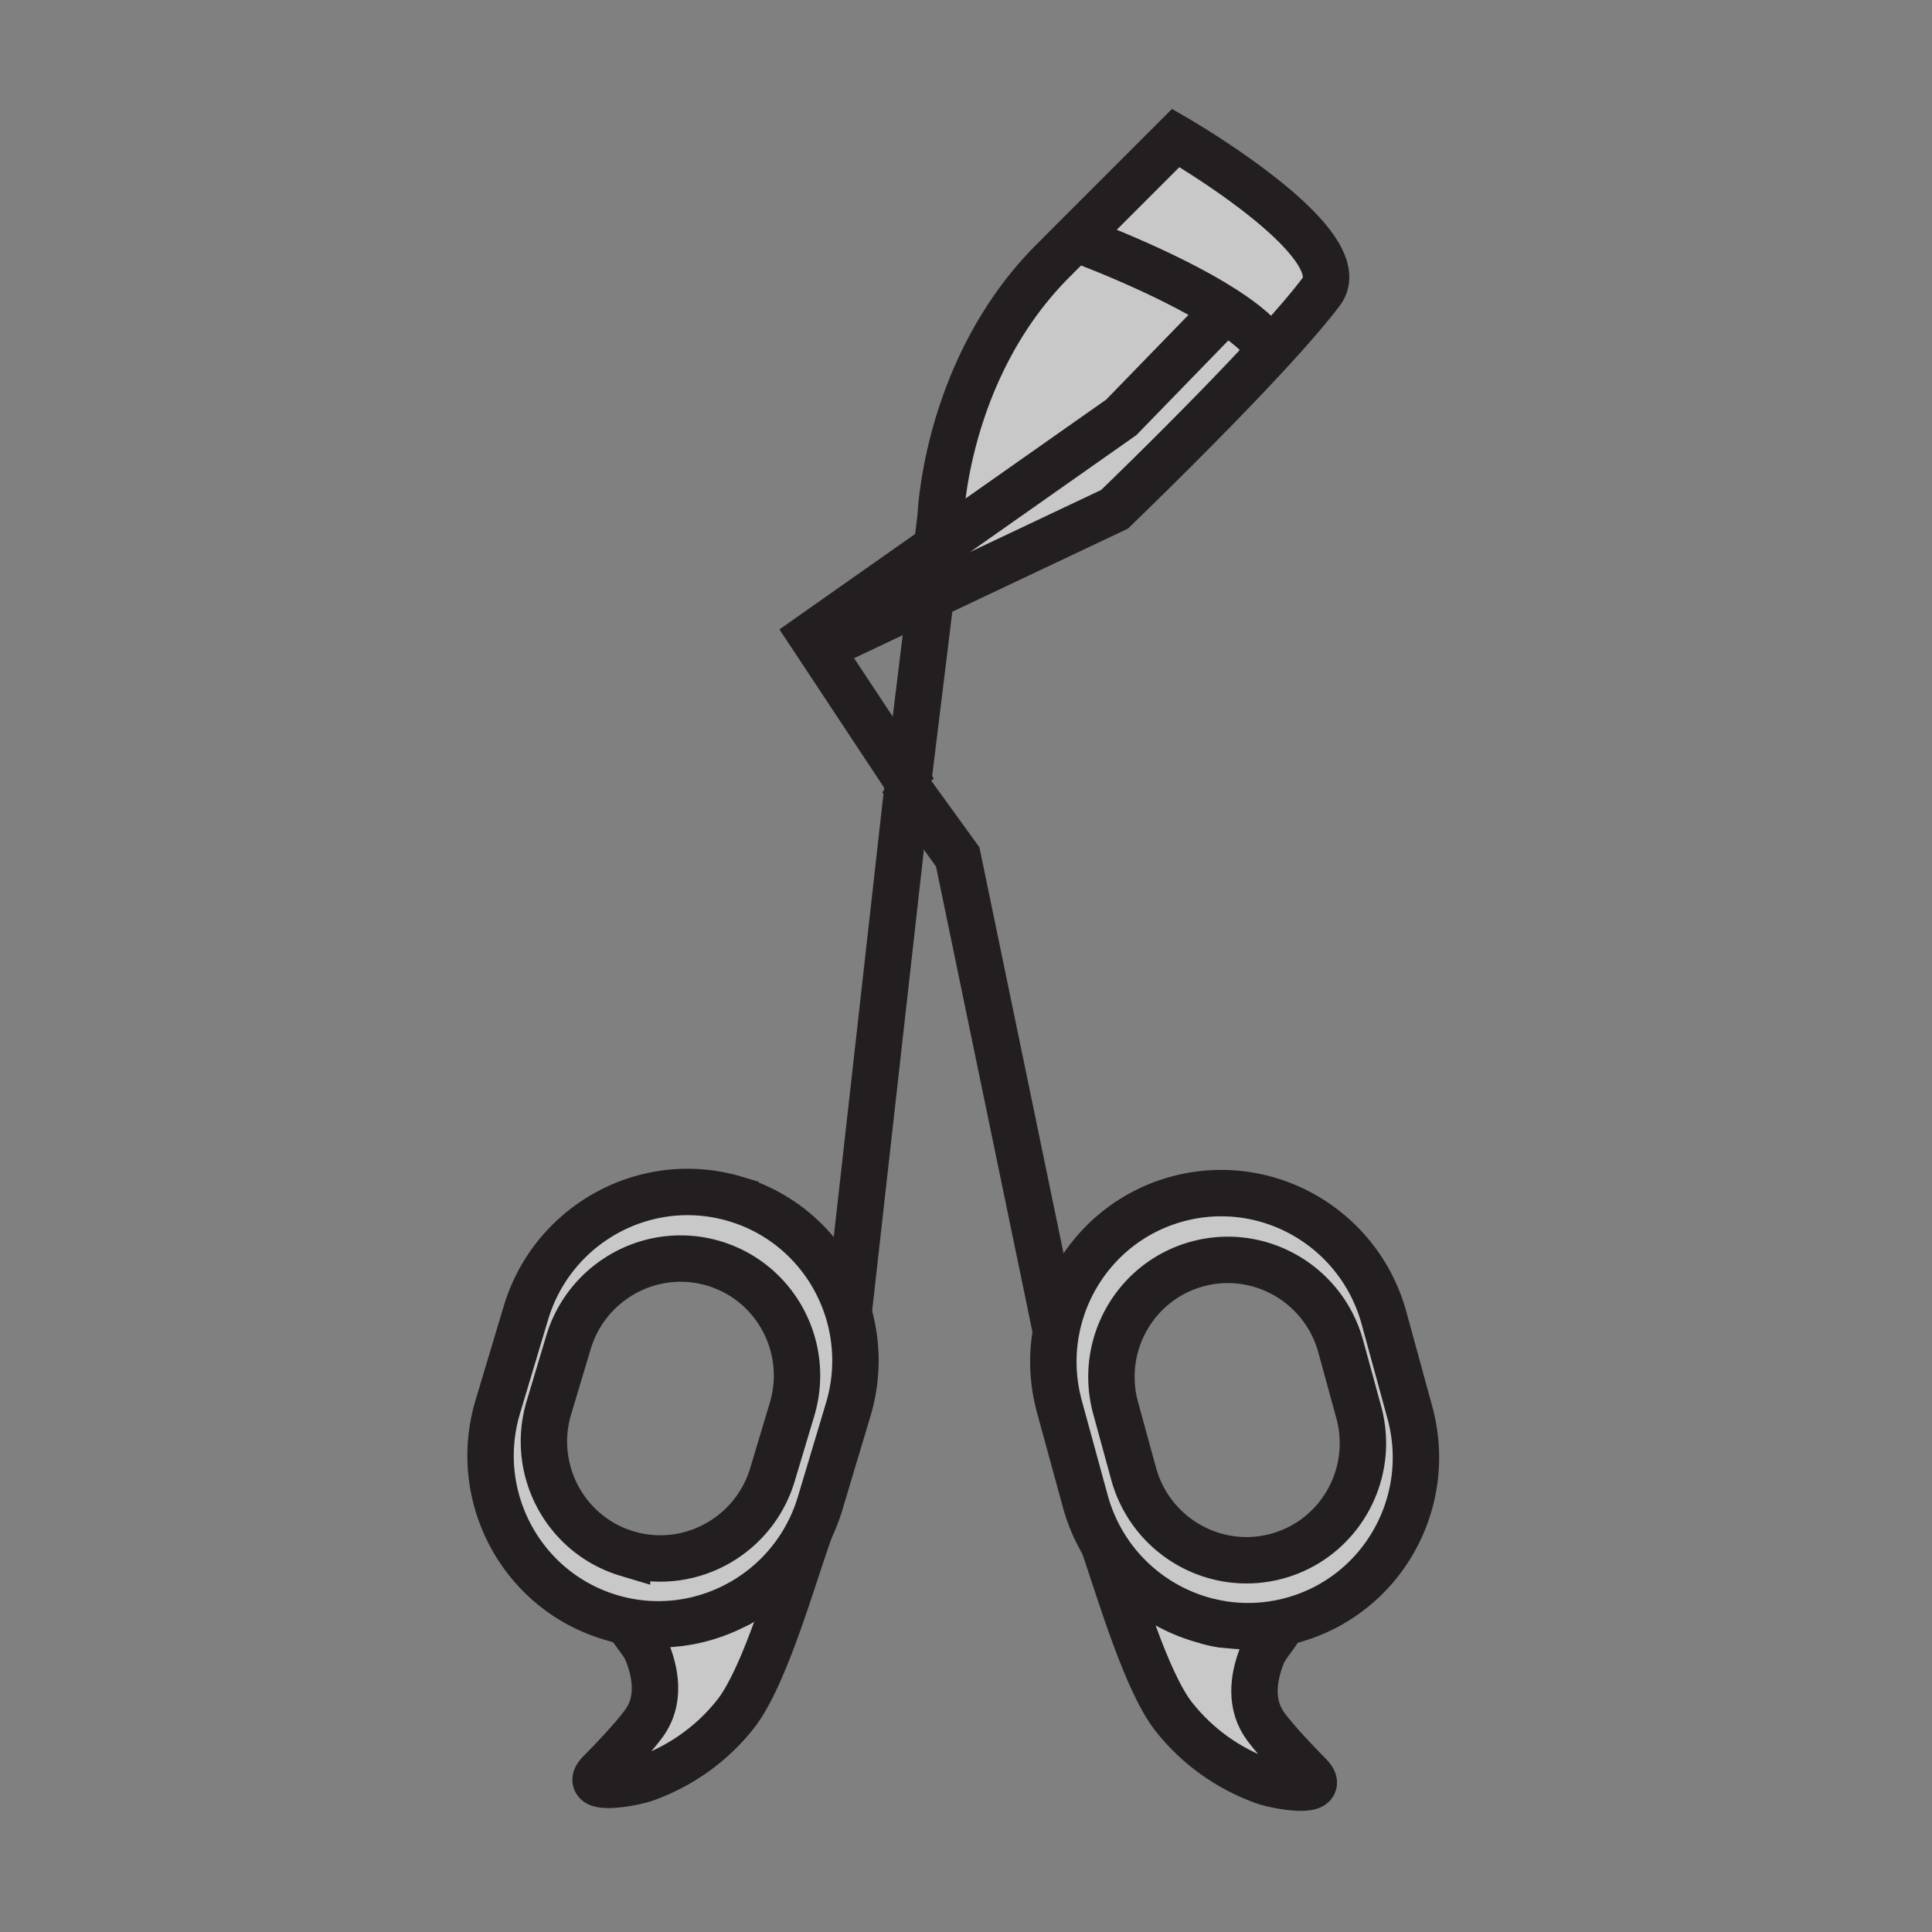 <svg xmlns="http://www.w3.org/2000/svg" width="850.394" height="850.394" viewBox="0 0 850.394 850.394" overflow="visible"><rect x="0" y="0" width="850.394" height="850.394" fill="#808080" stroke="none"/><path d="M538.701 136.016c9.288 5.972 16.942 12.274 20.608 18.392-28.953 31.531-68.771 69.792-68.771 69.792l-80.811 38.222 2.665-21.649 81.151-57.07 42.453-43.698 2.705-3.989z" fill="#c8c8c8"/><path d="M412.393 240.772l1.663-13.577s2.247-65.24 49.494-112.478c3.404-3.404 6.662-6.662 9.746-9.755 0 0 39.224 14.219 65.405 31.054l-2.704 3.988-42.453 43.698-81.151 57.07z" fill="#c8c8c8"/><path d="M559.31 154.408c-3.666-6.118-11.32-12.42-20.608-18.392-26.182-16.835-65.405-31.054-65.405-31.054l44.242-44.242s80.188 46.285 63.985 67.74c-5.379 7.128-13.276 16.212-22.214 25.948zM464.844 586.122c4.931-27.241 24.879-50.573 53.229-58.334a73.701 73.701 0 0 1 19.472-2.626c32.62 0 62.546 21.805 71.64 54.96l11.379 41.597c10.863 39.7-12.313 80.626-51.751 91.432a74.67 74.67 0 0 1-4.697 1.118c.612-2.373-.078-4.62-3.316-6.74-3.832-2.519-16.311 6.905-21.688 7.528a75.578 75.578 0 0 1-7.703-1.508c-.02-.01-.038-.01-.058-.02-5.136-1.565-9.58-3.852-15.309-5.981-10.057-3.744-37.24-53.608-30.636-34.556h-2.023a282.13 282.13 0 0 1 2.334 6.595 74.948 74.948 0 0 1-8.004-18.78l-11.379-41.598c-3.056-11.165-3.426-22.427-1.49-33.087zm97.305 98.823c27.349-7.498 43.436-35.878 35.897-63.421l-7.896-28.847c-6.293-23.001-27.067-38.125-49.68-38.125-4.464 0-8.996.584-13.499 1.818-27.378 7.489-43.444 35.879-35.907 63.412l7.897 28.847c6.292 23.011 27.066 38.135 49.698 38.135a51.281 51.281 0 0 0 13.49-1.819z" fill="#c8c8c8"/><path d="M576.223 781.211c9.074 9.074-14.005 5.028-19.957 2.889-15.639-5.642-29.274-15.387-39.535-28.37-12.099-15.318-23.458-54.056-31.016-76.143 10.231 17.078 26.805 29.177 45.634 33.942.02.01.038.01.058.02a42.759 42.759 0 0 0 6.74 1.508c.282.039.604.039.963 0 3.365.477 6.788.72 10.241.72 4.882 0 9.823-.486 14.764-1.508-1.089 4.338-6.507 9.074-8.529 14.151-4.173 10.445-5.485 22.184 1.702 31.754 5.261 7.013 14.51 16.611 18.935 21.037z" fill="#c8c8c8"/><path d="M560.798 707.528c3.238 2.12 3.929 4.367 3.316 6.74a72.887 72.887 0 0 1-14.764 1.508c-3.453 0-6.876-.243-10.241-.72 5.378-.622 17.857-10.046 21.689-7.528zM516.04 707.548c5.729 2.13 10.173 4.416 15.309 5.981-18.829-4.766-35.402-16.864-45.634-33.942a277.596 277.596 0 0 0-2.334-6.595h2.023c-6.604-19.053 20.579 30.812 30.636 34.556z" fill="#fff"/><path d="M373.51 577.885c3.939 13.412 4.172 28.107-.146 42.53l-12.381 41.306a76.156 76.156 0 0 1-4.211 10.912c.107-.302.214-.594.321-.885h-2.023c6.302-18.158-18.1 26.278-29.109 33.729-.486.282-.982.545-1.478.808a.073.073 0 0 1-.049.019c-8.063 3.006-13.587 6.332-22.106 7.519-4.678.642-18.566-10.222-22.651-7.537-3.569 2.344-4.036 4.843-3.093 7.488a74.602 74.602 0 0 1-7.936-1.916c-39.166-11.748-61.36-53.219-49.543-92.638l12.381-41.324c9.697-32.328 39.233-53.238 71.153-53.238a73.738 73.738 0 0 1 21.173 3.122c24.848 7.438 42.851 26.841 49.698 50.105zm-24.898 42.511c8.199-27.349-7.197-56.107-34.361-64.258a50.963 50.963 0 0 0-14.676-2.158c-22.146 0-42.638 14.501-49.368 36.938l-8.588 28.652c-8.189 27.339 7.197 56.107 34.371 64.248a50.88 50.88 0 0 0 14.676 2.159c22.136 0 42.638-14.501 49.358-36.938l8.588-28.643z" fill="#c8c8c8"/><path d="M357.093 671.748a78.76 78.76 0 0 0-.321.885 74.47 74.47 0 0 1-30.811 32.844c11.01-7.45 35.412-51.887 29.109-33.729h2.023z" fill="#fff"/><path d="M356.771 672.633c-7.45 20.365-19.801 65.104-33.028 81.852-10.251 12.983-23.896 22.729-39.535 28.37-5.942 2.14-29.031 6.195-19.957-2.879 4.435-4.435 13.674-14.034 18.936-21.047 7.187-9.569 5.874-21.299 1.711-31.754-1.906-4.775-6.847-9.269-8.315-13.402a73.429 73.429 0 0 0 13.217 1.196c12.215 0 24.091-3.063 34.633-8.666.02 0 .039-.009.049-.019.457-.176.953-.448 1.478-.808a74.462 74.462 0 0 0 30.811-32.843z" fill="#c8c8c8"/><path d="M302.327 713.821c8.52-1.187 14.044-4.513 22.106-7.519-10.542 5.603-22.418 8.666-34.633 8.666-4.376 0-8.802-.389-13.217-1.196-.943-2.646-.477-5.145 3.093-7.488 4.085-2.684 17.973 8.179 22.651 7.537z" fill="#fff"/><g fill="none" stroke="#231f20" stroke-width="20.424"><path d="M324.482 706.284c.457-.176.953-.448 1.478-.808M356.771 672.633c-7.45 20.365-19.801 65.104-33.028 81.852-10.251 12.983-23.896 22.729-39.535 28.37-5.942 2.14-29.031 6.195-19.957-2.879 4.435-4.435 13.674-14.034 18.936-21.047 7.187-9.569 5.874-21.299 1.711-31.754-1.906-4.775-6.847-9.269-8.315-13.402M539.109 715.057a3.964 3.964 0 0 1-.963 0 42.759 42.759 0 0 1-6.74-1.508"/><path d="M485.715 679.587c7.558 22.087 18.917 60.824 31.016 76.143 10.261 12.983 23.896 22.729 39.535 28.37 5.952 2.14 29.031 6.186 19.957-2.889-4.425-4.426-13.674-14.024-18.936-21.037-7.188-9.57-5.875-21.309-1.702-31.754 2.022-5.077 7.44-9.813 8.529-14.151M373.51 577.885l25.948-231.239.282-2.46.389-3.502"/><path d="M464.844 586.122l-43.289-208.947-22.097-30.529-2.898-4.007"/><path d="M464.844 586.122c4.931-27.241 24.879-50.573 53.229-58.334a73.701 73.701 0 0 1 19.472-2.626c32.62 0 62.546 21.805 71.64 54.96l11.379 41.597c10.863 39.7-12.313 80.626-51.751 91.432a74.67 74.67 0 0 1-4.697 1.118 72.887 72.887 0 0 1-14.764 1.508c-3.453 0-6.876-.243-10.241-.72a75.578 75.578 0 0 1-7.703-1.508c-.02-.01-.038-.01-.058-.02-18.829-4.766-35.402-16.864-45.634-33.942a74.948 74.948 0 0 1-8.004-18.78l-11.379-41.598c-3.055-11.165-3.425-22.427-1.489-33.087zM373.51 577.885c-6.847-23.264-24.85-42.667-49.699-50.106a73.733 73.733 0 0 0-21.173-3.122c-31.92 0-61.457 20.91-71.153 53.238l-12.381 41.324c-11.817 39.419 10.377 80.89 49.543 92.638a74.602 74.602 0 0 0 7.936 1.916 73.429 73.429 0 0 0 13.217 1.196c12.215 0 24.091-3.063 34.633-8.666.02 0 .039-.009.049-.019.496-.263.992-.525 1.478-.808a74.47 74.47 0 0 0 30.811-32.844 76.156 76.156 0 0 0 4.211-10.912l12.381-41.306c4.319-14.422 4.086-29.117.147-42.529z"/><path d="M598.047 621.524c7.538 27.543-8.549 55.923-35.897 63.421a51.321 51.321 0 0 1-13.489 1.819c-22.632 0-43.406-15.124-49.698-38.135l-7.897-28.847c-7.537-27.533 8.529-55.923 35.907-63.412a51.006 51.006 0 0 1 13.499-1.818c22.612 0 43.387 15.124 49.68 38.125l7.895 28.847zM400.129 340.684l9.599-78.263 2.665-21.649 1.663-13.577s2.247-65.24 49.494-112.478c3.404-3.404 6.662-6.662 9.746-9.755l44.242-44.242s80.188 46.285 63.985 67.74c-5.379 7.129-13.275 16.213-22.214 25.948-28.953 31.531-68.771 69.792-68.771 69.792l-80.811 38.222-44.417 21.018M241.619 619.569c-8.189 27.339 7.197 56.107 34.371 64.248a50.88 50.88 0 0 0 14.676 2.159c22.136 0 42.638-14.501 49.358-36.938l8.588-28.643c8.199-27.349-7.197-56.107-34.361-64.258a50.963 50.963 0 0 0-14.676-2.158c-22.146 0-42.638 14.501-49.368 36.938l-8.588 28.652z"/><path d="M399.701 344.137l-38.397-58.043-4.241-6.409 55.33-38.913 81.151-57.07 42.453-43.698M402.512 348.387l-2.772-4.201-.039-.049"/><path d="M473.296 104.962s39.224 14.219 65.405 31.054c9.288 5.972 16.942 12.274 20.608 18.392.535.895.992 1.79 1.352 2.674"/></g><path fill="none" d="M0 0h850.394v850.394H0z"/></svg>